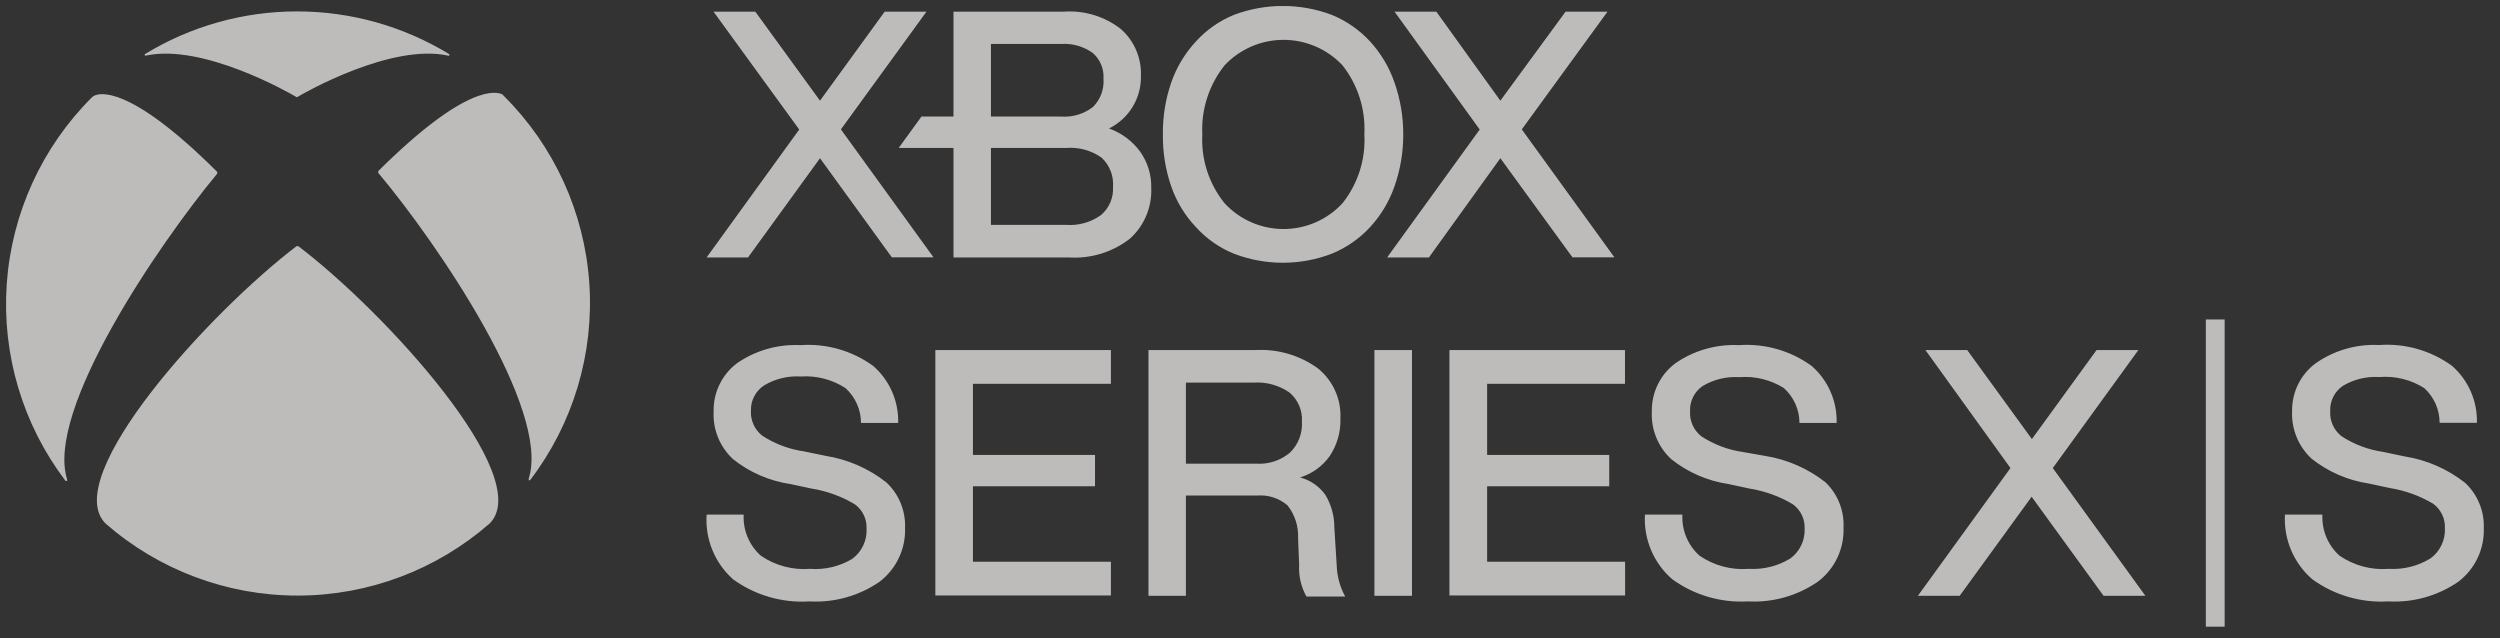 <svg width="141" height="36" viewBox="0 0 141 36" fill="none" xmlns="http://www.w3.org/2000/svg">
<rect x="0" y="0" width="141" height="36" fill="#333333" stroke="none"/>
<g id="xboxxs_b" clip-path="url(#clip0_324_228)">
<path id="Vector" d="M79.144 7.581C79.145 6.585 78.979 5.596 78.651 4.656C78.353 3.793 77.881 3.001 77.264 2.328C76.662 1.68 75.926 1.171 75.107 0.836C73.332 0.17 71.376 0.17 69.601 0.836C68.785 1.167 68.053 1.677 67.46 2.328C66.835 2.998 66.357 3.791 66.057 4.656C65.733 5.597 65.574 6.586 65.587 7.581C65.573 8.578 65.732 9.57 66.057 10.513C66.354 11.373 66.832 12.159 67.46 12.819C68.052 13.471 68.784 13.981 69.601 14.311C71.374 14.988 73.334 14.988 75.107 14.311C75.927 13.978 76.663 13.468 77.264 12.819C77.881 12.152 78.353 11.364 78.651 10.506C78.98 9.566 79.147 8.577 79.144 7.581ZM75.712 11.468C75.288 11.925 74.774 12.29 74.203 12.539C73.632 12.788 73.015 12.917 72.391 12.917C71.768 12.917 71.152 12.788 70.58 12.539C70.009 12.29 69.495 11.925 69.071 11.468C68.184 10.373 67.735 8.988 67.81 7.581C67.741 6.17 68.19 4.782 69.071 3.679C69.498 3.227 70.013 2.867 70.584 2.62C71.155 2.374 71.77 2.247 72.391 2.247C73.013 2.247 73.628 2.374 74.199 2.62C74.77 2.867 75.285 3.227 75.712 3.679C76.586 4.785 77.026 6.173 76.95 7.581C77.03 8.985 76.589 10.369 75.712 11.468ZM64.304 8.551C63.863 7.95 63.252 7.496 62.55 7.245C63.104 6.972 63.568 6.545 63.886 6.016C64.205 5.487 64.365 4.878 64.348 4.261C64.365 3.768 64.273 3.278 64.078 2.825C63.884 2.372 63.591 1.968 63.222 1.642C62.306 0.926 61.158 0.575 59.999 0.657H53.776V6.574H51.971L50.687 8.342H53.776V14.52H60.275C61.517 14.602 62.747 14.225 63.729 13.46C64.13 13.098 64.446 12.651 64.654 12.152C64.862 11.652 64.956 11.113 64.93 10.573C64.942 9.849 64.722 9.141 64.304 8.551ZM55.888 2.478H59.864C60.501 2.439 61.132 2.624 61.648 3C61.848 3.18 62.005 3.403 62.108 3.652C62.21 3.902 62.254 4.171 62.237 4.44C62.259 4.733 62.217 5.028 62.114 5.304C62.011 5.58 61.849 5.83 61.64 6.037C61.125 6.432 60.482 6.623 59.834 6.574H55.888V2.478ZM62.103 12.125C61.539 12.533 60.85 12.731 60.155 12.684H55.888V8.342H60.155C60.855 8.293 61.55 8.485 62.125 8.887C62.35 9.095 62.525 9.352 62.638 9.637C62.75 9.923 62.797 10.23 62.774 10.536C62.792 10.834 62.741 11.133 62.625 11.409C62.508 11.685 62.33 11.93 62.103 12.125ZM27.625 29.517C24.624 32.143 20.772 33.591 16.784 33.591C12.796 33.591 8.944 32.143 5.943 29.517C3.369 26.898 11.8 17.631 16.724 13.886C16.732 13.882 16.741 13.88 16.75 13.88C16.759 13.88 16.768 13.882 16.776 13.886C16.794 13.881 16.812 13.881 16.829 13.886C21.761 17.631 30.199 26.898 27.625 29.517ZM3.787 27.04C3.787 27.04 3.787 27.107 3.787 27.122C3.787 27.137 3.72 27.122 3.697 27.122C1.284 23.945 0.106 20.002 0.38 16.023C0.655 12.044 2.364 8.299 5.189 5.484L5.257 5.432C5.533 5.231 7.234 4.694 12.248 9.692C12.255 9.712 12.255 9.733 12.248 9.752C12.253 9.767 12.253 9.782 12.248 9.797C8.95 13.774 2.548 23.16 3.787 27.04ZM28.408 5.402C31.246 8.218 32.962 11.97 33.236 15.959C33.511 19.947 32.325 23.898 29.901 27.077C29.89 27.087 29.875 27.093 29.86 27.093C29.844 27.093 29.83 27.087 29.819 27.077C29.819 27.077 29.819 27.025 29.819 26.995C31.072 23.115 24.655 13.699 21.335 9.752C21.335 9.752 21.335 9.752 21.335 9.707C21.328 9.688 21.328 9.667 21.335 9.648C26.364 4.649 28.05 5.171 28.341 5.328L28.408 5.402ZM84.62 8.924L80.591 14.52H78.234L83.456 7.305L78.651 0.657H81.009L84.62 5.678L88.299 0.657H90.664L85.829 7.297L91.052 14.512H88.686L84.62 8.924ZM8.174 3.134C8.165 3.122 8.16 3.108 8.16 3.093C8.16 3.078 8.165 3.064 8.174 3.052C10.758 1.476 13.727 0.643 16.754 0.643C19.781 0.643 22.75 1.476 25.334 3.052C25.343 3.064 25.348 3.078 25.348 3.093C25.348 3.108 25.343 3.122 25.334 3.134C25.323 3.143 25.308 3.148 25.293 3.148C25.279 3.148 25.264 3.143 25.252 3.134C22.066 2.448 17.217 5.201 16.762 5.477H16.724C16.269 5.201 11.419 2.448 8.234 3.134C8.224 3.139 8.214 3.141 8.204 3.141C8.193 3.141 8.183 3.139 8.174 3.134ZM47.427 7.297L52.649 14.512H50.299L46.248 8.924L42.189 14.52H39.854L45.076 7.305L40.242 0.657H42.599L46.248 5.678L49.896 0.657H52.254L47.427 7.297ZM52.754 19.742H62.655V21.645H54.873V25.659H61.759V27.427H54.873V31.68H62.655V33.583H52.754V19.742ZM51.045 29.763C51.067 30.348 50.948 30.929 50.699 31.459C50.45 31.989 50.077 32.451 49.613 32.807C48.453 33.608 47.059 33.999 45.651 33.919C44.115 34.017 42.592 33.576 41.346 32.673C40.835 32.219 40.435 31.654 40.177 31.021C39.918 30.389 39.807 29.706 39.854 29.024H41.943C41.921 29.457 41.996 29.889 42.162 30.29C42.329 30.69 42.583 31.048 42.905 31.337C43.72 31.898 44.703 32.161 45.688 32.083C46.518 32.146 47.347 31.95 48.061 31.524C48.327 31.33 48.541 31.073 48.682 30.776C48.824 30.479 48.89 30.151 48.874 29.823C48.887 29.553 48.832 29.285 48.715 29.043C48.598 28.801 48.422 28.591 48.203 28.435C47.452 27.99 46.624 27.691 45.763 27.554L44.584 27.301C43.4 27.128 42.282 26.644 41.346 25.898C40.977 25.557 40.687 25.139 40.497 24.673C40.308 24.208 40.223 23.706 40.249 23.204C40.237 22.68 40.35 22.161 40.579 21.688C40.807 21.216 41.144 20.805 41.562 20.489C42.611 19.762 43.87 19.403 45.144 19.466C46.607 19.362 48.06 19.776 49.247 20.638C49.705 21.037 50.068 21.532 50.312 22.088C50.556 22.644 50.674 23.247 50.657 23.854H48.561C48.56 23.484 48.482 23.118 48.331 22.78C48.181 22.442 47.962 22.14 47.688 21.891C46.941 21.404 46.056 21.174 45.166 21.235C44.442 21.188 43.722 21.363 43.099 21.735C42.864 21.887 42.671 22.098 42.541 22.346C42.41 22.594 42.345 22.872 42.353 23.152C42.336 23.422 42.385 23.692 42.496 23.939C42.606 24.186 42.775 24.402 42.987 24.57C43.699 25.035 44.504 25.338 45.345 25.458L46.569 25.711C47.816 25.909 48.993 26.422 49.986 27.204C50.336 27.529 50.612 27.926 50.794 28.368C50.977 28.809 51.063 29.285 51.045 29.763ZM75.391 31.897L75.257 29.748C75.26 29.095 75.082 28.454 74.742 27.898C74.396 27.42 73.895 27.077 73.324 26.928C73.995 26.723 74.579 26.304 74.988 25.734C75.412 25.102 75.626 24.353 75.6 23.593C75.624 23.055 75.521 22.52 75.299 22.03C75.078 21.54 74.744 21.109 74.324 20.772C73.31 20.039 72.075 19.675 70.825 19.742H64.774V33.605H66.885V27.95H70.884C71.195 27.922 71.508 27.956 71.806 28.051C72.103 28.145 72.378 28.299 72.615 28.502C73.034 29.033 73.246 29.699 73.212 30.375L73.272 31.867C73.238 32.486 73.38 33.101 73.682 33.643H75.868C75.575 33.106 75.411 32.508 75.391 31.897ZM72.742 25.54C72.218 25.974 71.549 26.192 70.869 26.152H66.885V21.578H70.713C71.428 21.533 72.138 21.73 72.727 22.138C72.965 22.338 73.152 22.592 73.274 22.879C73.396 23.165 73.449 23.476 73.429 23.787C73.448 24.111 73.397 24.436 73.279 24.739C73.16 25.042 72.977 25.315 72.742 25.54ZM140.086 29.763C140.109 30.348 139.991 30.93 139.742 31.46C139.492 31.99 139.119 32.452 138.653 32.807C137.493 33.608 136.099 33.999 134.692 33.919C133.165 34.01 131.655 33.569 130.416 32.673C129.896 32.224 129.486 31.661 129.219 31.029C128.951 30.396 128.832 29.71 128.872 29.024H130.983C130.962 29.457 131.037 29.889 131.203 30.29C131.37 30.69 131.623 31.048 131.946 31.337C132.761 31.898 133.743 32.161 134.729 32.083C135.554 32.132 136.375 31.926 137.079 31.494C137.345 31.3 137.559 31.043 137.701 30.746C137.843 30.449 137.909 30.121 137.892 29.793C137.905 29.524 137.851 29.256 137.733 29.013C137.616 28.771 137.44 28.562 137.221 28.405C136.471 27.96 135.643 27.661 134.781 27.524L133.602 27.271C132.421 27.095 131.307 26.611 130.372 25.868C130.004 25.526 129.715 25.108 129.525 24.643C129.336 24.177 129.25 23.676 129.275 23.175C129.268 22.654 129.385 22.139 129.615 21.672C129.846 21.205 130.185 20.799 130.603 20.489C131.649 19.758 132.909 19.395 134.184 19.459C135.648 19.353 137.101 19.768 138.288 20.63C138.745 21.029 139.109 21.524 139.353 22.081C139.597 22.636 139.715 23.239 139.698 23.846H137.594C137.595 23.476 137.517 23.11 137.367 22.772C137.216 22.434 136.996 22.131 136.721 21.884C135.97 21.41 135.085 21.193 134.199 21.265C133.476 21.218 132.755 21.392 132.132 21.765C131.904 21.921 131.719 22.134 131.595 22.382C131.471 22.63 131.412 22.905 131.424 23.182C131.407 23.452 131.456 23.722 131.566 23.969C131.677 24.216 131.845 24.432 132.058 24.6C132.769 25.065 133.574 25.368 134.416 25.488L135.617 25.741C136.865 25.937 138.042 26.451 139.034 27.233C139.379 27.556 139.651 27.949 139.832 28.385C140.014 28.821 140.1 29.291 140.086 29.763ZM115.778 26.398L121.001 33.605H118.643L114.584 28.017L110.525 33.605H108.167L113.39 26.398L108.593 19.742H110.95L114.599 24.764L118.247 19.742H120.605L115.778 26.398ZM124.41 18.019H125.47V35.344H124.41V18.019ZM77.517 19.742H79.636V33.605H77.517V19.742ZM103.974 29.755C103.997 30.343 103.877 30.927 103.625 31.459C103.373 31.99 102.996 32.453 102.527 32.807C101.371 33.605 99.983 33.996 98.58 33.919C97.059 34.006 95.554 33.566 94.32 32.673C93.799 32.224 93.39 31.661 93.122 31.029C92.854 30.396 92.735 29.71 92.775 29.024H94.887C94.865 29.457 94.94 29.889 95.106 30.29C95.273 30.69 95.527 31.048 95.849 31.337C96.664 31.898 97.646 32.161 98.632 32.083C99.457 32.132 100.278 31.926 100.982 31.494C101.241 31.301 101.449 31.048 101.589 30.757C101.728 30.466 101.794 30.145 101.781 29.823C101.794 29.553 101.739 29.285 101.622 29.043C101.504 28.801 101.328 28.591 101.109 28.435C100.359 27.99 99.531 27.691 98.669 27.554L97.491 27.301C96.309 27.126 95.194 26.642 94.26 25.898C93.891 25.557 93.601 25.139 93.412 24.673C93.222 24.208 93.137 23.706 93.163 23.204C93.153 22.679 93.268 22.159 93.499 21.686C93.73 21.214 94.07 20.803 94.491 20.489C95.54 19.763 96.799 19.404 98.073 19.466C99.536 19.362 100.989 19.776 102.176 20.638C102.634 21.037 102.997 21.532 103.241 22.088C103.485 22.644 103.603 23.247 103.586 23.854H101.49C101.489 23.484 101.411 23.118 101.26 22.78C101.11 22.442 100.891 22.14 100.617 21.891C99.865 21.417 98.981 21.2 98.095 21.272C97.371 21.226 96.651 21.4 96.028 21.772C95.799 21.929 95.615 22.141 95.49 22.389C95.367 22.637 95.308 22.913 95.32 23.19C95.302 23.459 95.351 23.73 95.462 23.977C95.572 24.223 95.741 24.44 95.954 24.607C96.665 25.073 97.47 25.376 98.311 25.495L99.542 25.711C100.79 25.909 101.967 26.422 102.96 27.204C103.302 27.533 103.569 27.932 103.744 28.373C103.919 28.815 103.998 29.288 103.974 29.763V29.755ZM81.748 19.742H91.649V21.645H83.874V25.659H90.761V27.427H83.874V31.68H91.656V33.583H81.748V19.742Z" fill="#FAF5F5" fill-opacity="0.7"/>
</g>
<defs>
<clipPath id="clip0_324_228">
<rect width="139.776" height="35" fill="white" transform="translate(0.31 0.344)"/>
</clipPath>
</defs>
</svg>
